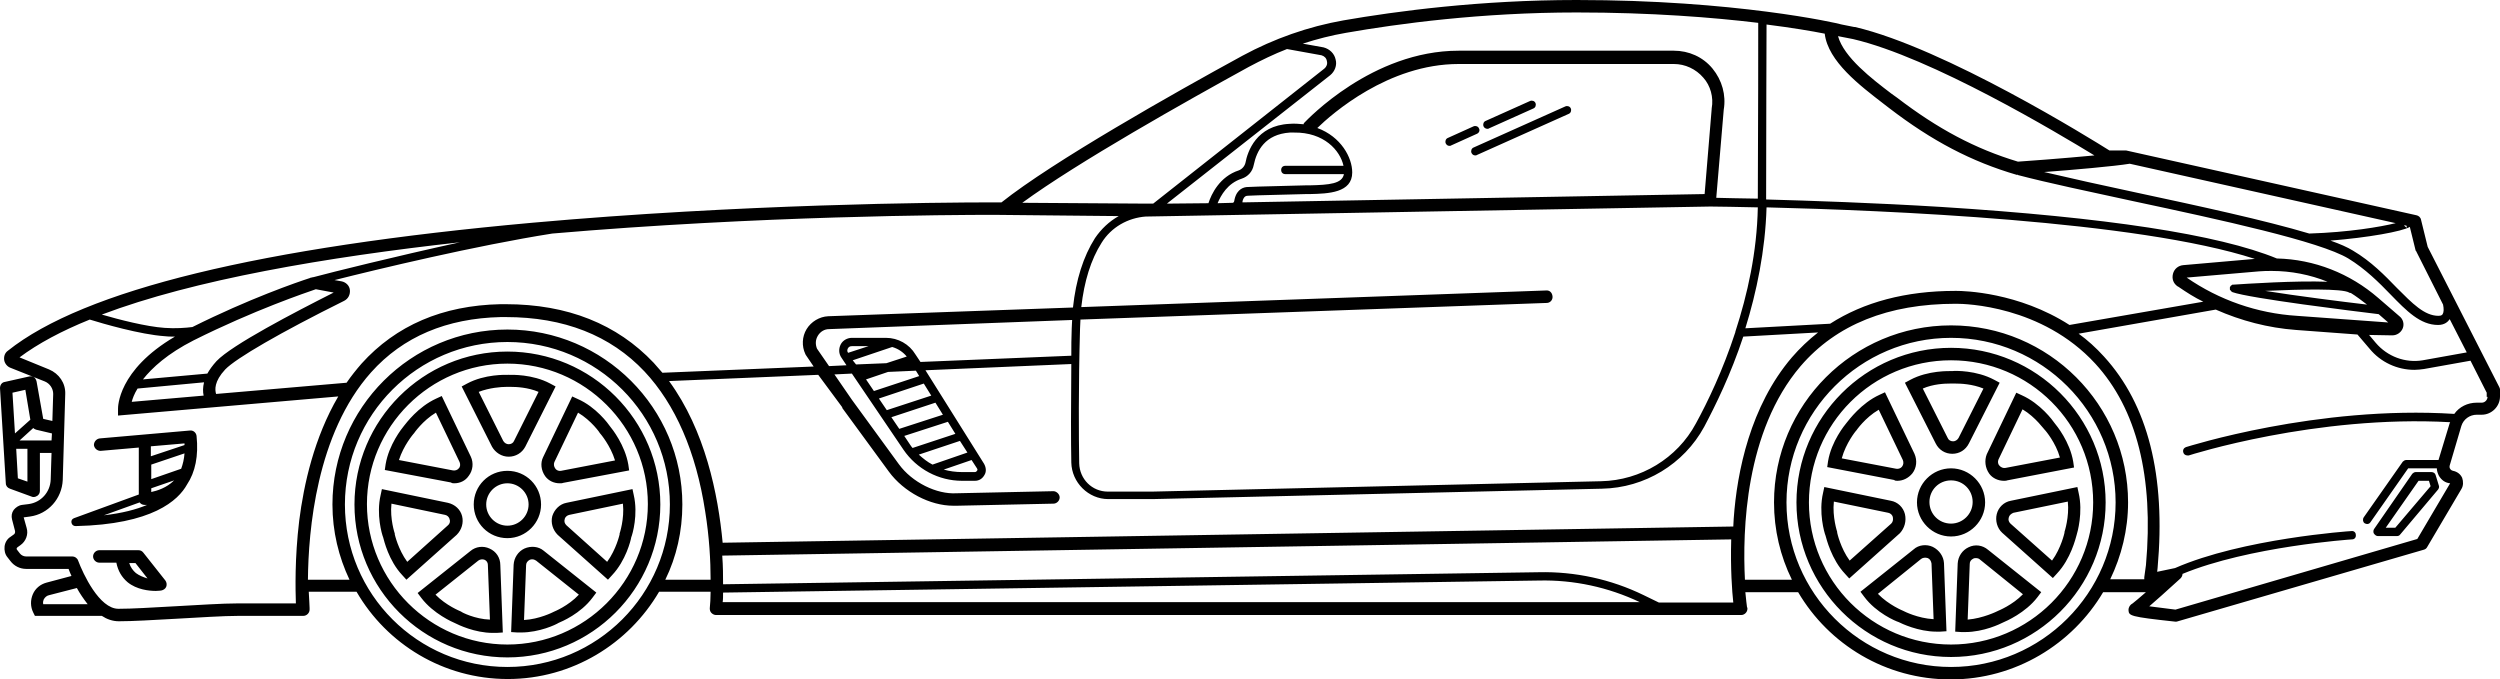 <!DOCTYPE svg  PUBLIC '-//W3C//DTD SVG 1.1//EN'  'http://www.w3.org/Graphics/SVG/1.1/DTD/svg11.dtd'><svg enable-background="new 0 0 601.6 163.5" id="Layer_1" version="1.1" viewBox="0 0 601.6 163.5" xml:space="preserve" xmlns="http://www.w3.org/2000/svg" xmlns:xlink="http://www.w3.org/1999/xlink"><path d="M601.4,93.1l-17.2-33.7l-1.6-6.5c-0.1-0.6-0.6-1-1.1-1.1l-69.9-15.6c-0.1,0-0.2,0-0.3,0h-3.7c-4.3-2.7-39.5-24.6-61.2-29.7  l0,0l-0.2,0c-1-0.2-2-0.4-3-0.6C441.9,5.5,417.5,0,379.4,0c-23.3,0-43.4,2.7-56.1,4.9c-8.5,1.5-16.7,4.4-24.3,8.5  c-16.5,9-45.7,25.5-58,35.3c-0.4,0-1,0-1.8,0l0,0v0c-0.1,0-0.2,0-0.3,0c-13.3,0-60.6,0.4-110.8,4.9C62.7,59.5,20.2,69.8,1.9,84.4  c-0.7,0.5-1,1.3-0.9,2.2c0.1,0.8,0.7,1.6,1.5,1.9l8.3,3.3c1.2,0.5,2,1.7,2,3l-0.2,6.5l-2.2-0.5l-1.6-9c-0.1-0.4-0.3-0.8-0.6-1  c-0.3-0.2-0.8-0.3-1.2-0.2l-5.8,1.3C0.4,92,0,92.7,0,93.4l1.4,22.9c0,0.6,0.4,1.1,1,1.3l5.2,1.9c0.2,0.1,0.3,0.1,0.5,0.1  c0.3,0,0.6-0.1,0.9-0.3c0.4-0.3,0.6-0.7,0.6-1.2V109h2.8l-0.2,6.4c-0.1,3-2.3,5.5-5.3,5.9l-1.6,0.2c-0.8,0.1-1.5,0.6-2,1.2  c-0.5,0.7-0.6,1.5-0.4,2.3l0.7,2.7c0.1,0.4,0,0.8-0.4,1l-0.7,0.5c-0.8,0.5-1.3,1.4-1.4,2.3c-0.1,0.9,0.1,1.9,0.7,2.6l0.7,0.9  c0.9,1.2,2.3,1.9,3.8,1.9h10.2c0.2,0.5,0.4,1.1,0.7,1.7l-6,1.6c-1.5,0.4-2.7,1.4-3.3,2.8c-0.6,1.4-0.6,3,0.1,4.4l0.4,0.8h16.1  c1.2,0.8,2.6,1.3,4.1,1.3c3.3,0,8.3-0.3,13.7-0.6c5.6-0.3,11.3-0.7,15.2-0.7h15.5c0,0,0,0,0,0c0.8,0,1.5-0.7,1.5-1.5  c0-0.1,0-0.2,0-0.4c0-0.5-0.1-1.9-0.2-3.9h11.5c7.3,12.6,20.9,21,36.4,21s29.1-8.5,36.4-21H171c0,1.6-0.1,2.9-0.2,4  c0,0.4,0.1,0.8,0.4,1.1c0.3,0.3,0.7,0.5,1.1,0.5H419c0,0,0,0,0,0c0.8,0,1.5-0.7,1.5-1.5c0-0.2,0-0.3-0.1-0.4  c-0.1-0.5-0.2-1.8-0.4-3.6h12.7c7.4,12.6,21.1,21,36.7,21s29.3-8.5,36.7-21h10.3c-1.6,1.4-2.8,2.4-3.2,2.7c-0.6,0.3-1,0.9-1,1.6  c0.1,1.4,0.2,1.6,11.3,2.8c0.2,0,0.4,0,0.6-0.1l59.1-17.2c0.4-0.1,0.7-0.3,0.9-0.7l8.2-13.9c0.5-0.8,0.5-1.8,0.2-2.7  c-0.4-0.9-1.2-1.5-2.2-1.7c-0.4-0.1-0.6-0.3-0.7-0.5c-0.1-0.1-0.2-0.4-0.1-0.8l2.8-9.5c0.5-1.6,2-2.7,3.7-2.7h1.2  c2.4,0,4.4-2,4.4-4.4v-1.7C601.6,93.5,601.5,93.3,601.4,93.1z M470.8,70l-0.3,0c-11.9,0-22,2.7-30.1,7.9L420,79  c2.7-8.7,4.8-18.7,5.1-29.1c28.4,0.7,89.2,3.2,117.5,12.4l-17.2,1.5c-1.2,0.1-2.2,0.9-2.5,2.1c-0.3,1.2,0.1,2.3,1.1,3l0.2,0.1  c1.9,1.3,3.9,2.6,6,3.6l-32.2,5.6C485.7,70.3,472.6,70,470.8,70z M235.1,112.7c0.2,0.3,0.1,0.5,0,0.6s-0.2,0.3-0.5,0.3h-3.1  c-1.5,0-3-0.2-4.4-0.6l6.7-2.3L235.1,112.7z M224.4,111.8c-1.2-0.6-2.3-1.5-3.3-2.4l9.9-3.3l1.8,2.8L224.4,111.8z M219.6,107.8  c-0.2-0.2-0.4-0.5-0.6-0.8l-1.4-2.1l10.5-3.4l1.8,2.9L219.6,107.8z M216.4,103.2l-1.9-2.8l10.6-3.5l1.8,2.9L216.4,103.2z   M213.4,98.7l-1.9-2.8l10.8-3.6l1.8,2.9L213.4,98.7z M221.2,90.5l-10.9,3.6l-1.9-2.8l5.3-1.8l6.7-0.3L221.2,90.5z M204,83.9  c0.2-0.4,0.5-0.6,1-0.6h4l-4.9,1.6C203.9,84.7,203.8,84.3,204,83.9z M205.2,86.7l9.5-3.2c1.4,0.4,2.6,1.2,3.5,2.3l-4.9,1.6l-7.3,0.3  L205.2,86.7z M220.3,85.3c-1.5-2.5-4.2-4-7.1-4H205c-1.1,0-2.2,0.6-2.7,1.6s-0.5,2.2,0.2,3.2l1.2,1.8l-4.2,0.2l-2.9-4.2  c-0.4-1-0.4-2.1,0.2-3.1c0.6-1,1.6-1.6,2.7-1.6L258,77c0,0.7-0.1,1.3-0.1,2c-0.1,2.3-0.1,4.5-0.1,6.6l-36.3,1.5L220.3,85.3z   M259.9,79.1c0-0.7,0.1-1.5,0.1-2.2l112.2-4c0.8,0,1.5-0.7,1.4-1.6s-0.7-1.5-1.6-1.4l-111.8,4c0.7-6.2,2.3-11.4,4.9-15.5  c2.3-3.7,6.3-6,10.7-6.3l0.4,0l0,0l135.3-2.4l0,0c0.1,0,0.1,0,0.2,0c2.2,0,6.1,0.1,11.3,0.2c-0.2,10.8-2.5,21-5.4,29.9  c0,0,0,0,0,0.1c-3,9.2-6.7,16.9-9.5,22c-4.5,8.4-13.3,13.7-22.8,13.9l-108.1,2.5h-10.6c-3.8,0-6.8-3-6.9-6.8  C259.6,105.3,259.5,93,259.9,79.1z M411.9,26.1c0,0,0,0.1,0,0.1l-1.7,20.5L299,48.7c0,0,0-0.1,0-0.1c0-0.1,0-0.2,0-0.2  c0.3-1.1,0.8-1.3,1.3-1.3l2.5-0.1c3.3-0.1,8.3-0.2,11.5-0.3l0.9,0c4.5-0.1,10.2-0.3,10.2-5.2c0-3.6-2.7-8.6-8.4-10.7  c3.5-3.4,17.1-15.4,34-15.4h51.8c2.7,0,5.3,1.2,7.1,3.3C411.6,20.6,412.4,23.4,411.9,26.1z M323.3,39.9h-14c-0.6,0-1,0.4-1,1  s0.4,1,1,1h14.1c-0.4,2.3-3.5,2.6-8.2,2.7l-0.9,0c-3.2,0.1-8.1,0.2-11.5,0.3l-2.5,0.1c-0.9,0-2.6,0.4-3.2,2.9c0,0.2-0.1,0.3-0.1,0.5  c0,0.1-0.1,0.3-0.3,0.4l-3.7,0.1c0.8-1.9,2.4-4.8,5.8-5.9c1.5-0.5,2.6-1.7,2.9-3.3c0.7-3.4,2.7-7.4,8.7-7.8c0.3,0,0.7,0,1,0  C318.6,31.8,322.5,36.2,323.3,39.9z M526.2,66.8l17.4-1.5c1-0.1,2.1-0.1,3.1-0.1c4.6,0,9.2,0.9,13.4,2.6c-7.7-0.3-19.6,0.5-22.7,0.7  c-0.1,0-0.1,0-0.1,0c-0.1,0-0.2,0-0.2,0.1c-0.1,0-0.1,0.1-0.2,0.1c0,0-0.1,0.1-0.1,0.1c-0.1,0.1-0.1,0.1-0.1,0.2  c0,0-0.1,0.1-0.1,0.1c0,0,0,0,0,0c0,0.1,0,0.1,0,0.2c0,0.1,0,0.1,0,0.2c0,0,0,0,0,0c0,0,0,0.1,0,0.1c0,0.1,0,0.2,0.1,0.2  c0,0.1,0.1,0.1,0.1,0.1c0,0.1,0.1,0.1,0.1,0.2c0.1,0,0.1,0.1,0.2,0.1c0,0,0.1,0.1,0.1,0.1c4.2,1.5,29.4,4.6,35.2,5.3l2.3,2l-22-1.6  C543.2,75.4,534,72.2,526.2,66.8z M565.7,70.5c1.3,0.8,2.6,1.8,3.9,2.8c-6-0.7-17-2.1-24.5-3.3c8.8-0.4,18.5-0.6,20.2,0.4  C565.4,70.5,565.6,70.5,565.7,70.5z M575.5,80.7l0.2,0c0,0,0,0,0,0c1.1,0,2.1-0.7,2.5-1.7c0.4-1,0.1-2.2-0.8-2.9l-5.1-4.4  c-6.8-5.9-15.4-9.3-24.4-9.5c-14.1-5.8-41.3-9.9-80.7-12.4c-16.3-1-31.5-1.5-42.2-1.8c0-19.2,0.1-36.8,0.1-42.1  c6.3,0.8,11,1.6,14,2.2c0.8,6.7,8.5,12.5,14.2,16.9l1.3,1c10.3,7.9,19.8,12.9,30.8,16.1l0-0.1l0,0c0,0,0.1,0,0.1,0l0,0.1  c7.2,1.9,17.2,4,27.8,6.3c21.1,4.5,45,9.7,51.8,13.8c4.1,2.5,7.4,5.8,10.2,8.7c3.8,3.9,7.1,7.3,11.4,7.3c1.6,0,2.4-0.8,2.8-1.4  l4.1,8l-10.6,1.9c-4.2,0.7-8.5-0.9-11.3-4.2l-1.6-1.9L575.5,80.7z M579.2,54.8c-0.2-0.1-0.5-0.3-0.7-0.6l0.6,0.1L579.2,54.8z   M513.9,46.3c-8-1.7-15.6-3.4-22-4.9c6.8-0.5,17-1.4,20.6-2l64,14.3c-3.7,0.9-11.3,2.2-20.8,2.5C545,53,529.3,49.6,513.9,46.3z   M485.6,38.9c-10.3-3.1-19.3-7.9-29.1-15.4l-1.4-1c-4.6-3.5-11.4-8.7-12.8-13.8l3.6,0.7c18.9,4.4,49.4,22.7,58.1,28  C496.6,38.1,487.3,38.8,485.6,38.9z M581.5,60.6l6.4,12.7c0.2,1,0.2,1.8-0.1,2.3c-0.1,0.1-0.2,0.4-1,0.4c-3.4,0-6.3-3-10-6.7  c-2.9-3-6.2-6.4-10.6-9c-1.3-0.8-3.1-1.6-5.4-2.4c8.9-0.7,17.3-2.2,19.1-3.3l1.4,5.7C581.4,60.4,581.5,60.5,581.5,60.6z M323.9,7.9  C336.5,5.7,356.4,3,379.4,3c18,0,32.9,1.2,43.7,2.5c0,5,0,22.9-0.1,42.3c-4.3-0.1-7.7-0.1-10-0.2l1.8-21.2c0.6-3.5-0.4-7.1-2.7-9.9  c-2.3-2.8-5.7-4.3-9.3-4.3h-51.8c-20.8,0-36.4,16.6-37.1,17.3c-0.1,0.1-0.2,0.2-0.2,0.4c-1.1-0.1-2.2-0.2-3.4-0.1  c-8,0.4-10.1,6.7-10.6,9.4c-0.2,0.8-0.8,1.5-1.6,1.8c-4.6,1.5-6.6,5.7-7.3,7.9L280.8,49l39.3-30.9c1.1-0.9,1.7-2.4,1.3-3.8  c-0.3-1.4-1.4-2.5-2.9-2.9l-5-0.9C316.9,9.4,320.4,8.5,323.9,7.9z M300.5,16.1c3-1.6,6.1-3.1,9.2-4.3l8.3,1.5  c0.7,0.2,1.2,0.7,1.3,1.4c0.2,0.7-0.1,1.4-0.6,1.8L277.5,49l-1.6,0L246,48.8C259.4,39,285.4,24.4,300.5,16.1z M239.2,51.7l30,0.3  c-2.3,1.3-4.2,3.1-5.7,5.3c-2.8,4.4-4.6,10.1-5.3,16.7l-58.9,2.1c-2.1,0.1-4.1,1.3-5.2,3.1c-1.1,1.8-1.2,4.1-0.3,6  c0,0.1,0.1,0.1,0.1,0.2l1.9,2.8l-36.4,1.5c-0.7-0.8-1.4-1.6-2.1-2.4c-8.8-9.3-20.7-14.1-35.6-14.1c-0.4,0-0.9,0-1.3,0  c-13.9,0.3-25.1,5.1-33.4,14.3c-1.3,1.5-2.5,3-3.6,4.6l0,0l-31.4,2.7c-0.3-1-0.5-3,2.2-5.9c2.6-2.7,13.3-8.9,28.6-16.5  c1-0.5,1.5-1.5,1.4-2.6c-0.1-1.1-1-1.9-2-2.1l-1.7-0.3c10.3-2.6,34-8.3,52.4-11.2c49.9-4.3,96.4-4.5,105.9-4.5  C239,51.7,239.1,51.7,239.2,51.7z M49,95.2l-17.3,1.5c0.2-0.8,0.6-1.9,1.4-3.2L49.1,92C48.8,93.2,48.8,94.3,49,95.2z M49.9,89.9  l-15.5,1.4c2.2-2.8,5.9-6.2,12.2-9.4C61.2,74.6,73.7,70.4,76,69.6l4.3,0.8C70.8,75.2,55.8,83,52.1,86.9C51.1,88,50.4,89,49.9,89.9z   M75.8,66.6l-0.4,0.1c0,0,0,0-0.1,0c-0.2,0.1-0.4,0.1-0.5,0.1c-0.1,0-0.1,0.1-0.2,0.1c-3.1,1-14.7,5-28.3,11.8  c-1.6,0.2-4.1,0.4-6.7,0.2c-4.4-0.3-11-2-15.1-3.2c22.2-8.4,53.9-13.8,86.2-17.4C94.7,61.8,79.9,65.5,75.8,66.6L75.8,66.6z   M6.1,93.8l1.2,7.2l-3.7,3.3l-0.6-9.8L6.1,93.8z M4.3,115.1L3.9,108h2.7v7.9L4.3,115.1z M8,106C8,106,8,106,8,106L8,106l-3.3,0  l3.3-3c0.2,0.2,0.4,0.3,0.7,0.4l3.8,0.9l-0.1,1.7H8z M10.5,144.3c0.3-0.6,0.8-1,1.4-1.1l6.6-1.7c0.7,1.3,1.6,2.6,2.6,3.9H10.4  C10.3,144.9,10.4,144.6,10.5,144.3z M71.2,145.2H57.3c-3.9,0-9.7,0.4-15.3,0.7c-5.3,0.3-10.3,0.6-13.5,0.6c-4.6,0-8.5-8.4-9.7-11.6  c-0.2-0.6-0.8-1-1.4-1H6.2c-0.5,0-1.1-0.3-1.4-0.7l-0.7-0.9C4,132.2,4,132.1,4,132c0-0.1,0.1-0.2,0.2-0.3l0.7-0.5  c1.3-0.9,2-2.6,1.5-4.2l-0.7-2.5l1.5-0.2c4.4-0.6,7.7-4.3,7.9-8.8l0.6-20.7c0.1-2.6-1.5-4.9-3.9-5.9L4.7,86  c4.4-3.3,10.2-6.4,16.9-9.1c3.2,1,12.2,3.6,18,4C40.3,81,41,81,41.8,81c0.1,0,0.2,0,0.3,0c-13.8,8.1-13.7,17-13.7,17.4l0,1.6l53-4.6  c-5.8,9.9-8.3,21.2-9.4,29.9C70.9,134.4,71.1,142,71.2,145.2z M122.1,160.5c-21.6,0-39.1-17.5-39.1-39.1s17.5-39.1,39.1-39.1  s39.1,17.5,39.1,39.1S143.7,160.5,122.1,160.5z M164.2,121.4c0-23.2-18.9-42.1-42.1-42.1S80,98.1,80,121.4c0,6.5,1.5,12.6,4.1,18.1  h-10c0.1-11.7,2-35.1,15.2-49.9c7.7-8.6,18.2-13,31.2-13.3c0.4,0,0.8,0,1.2,0c14,0,25.2,4.4,33.4,13.1c7.4,7.9,12.4,19.3,14.6,33.7  c1,6.2,1.3,11.9,1.3,16.4h-10.9C162.8,134,164.2,127.8,164.2,121.4z M161,91.7l35.9-1.5l5.7,7.7l0.1,0.2c0,0,0,0,0,0.1l11.2,15.3  c3.6,4.9,9.9,8.2,15.5,8.2c0.3,0,0.6,0,0.9,0l23.2-0.5c0.8,0,1.5-0.7,1.5-1.5c0-0.8-0.8-1.5-1.5-1.5l-23.3,0.5  c-4.8,0.3-10.7-2.6-13.9-7L205,96.2l-4.2-6.1l4.2-0.2l12.4,18.3c3.2,4.7,8.5,7.5,14.1,7.5h3.1c1,0,1.8-0.5,2.3-1.4  c0.5-0.8,0.4-1.8-0.1-2.7l-14.1-22.5l35.1-1.5c-0.1,10.2-0.1,18.9,0,23.7c0.1,4.8,4.1,8.8,8.9,8.8l10.7,0l108.1-2.5  c10.3-0.2,19.7-5.9,24.6-14.9c2.7-5.1,6.4-12.6,9.4-21.7l18-1c-2.3,1.8-4.4,3.8-6.3,6c-10,11.7-13.2,27.5-14,38.8  c0,0.6-0.1,1.3-0.1,1.9l-243.2,3.9C172.8,118.9,169.7,103.6,161,91.7z M174,142.6l196.3-2.9c8.4-0.2,16.7,1.6,24.3,5.2H173.9  C174,144.3,174,143.5,174,142.6z M399.2,145l-3.7-1.8c-7.8-3.8-16.5-5.7-25.2-5.5L174,140.6c0-2,0-4.3-0.2-6.9l242.8-3.9  c-0.2,7,0.2,12.5,0.5,15.2H399.2z M469.5,160.5c-21.8,0-39.6-17.8-39.6-39.6s17.8-39.6,39.6-39.6s39.6,17.8,39.6,39.6  S491.3,160.5,469.5,160.5z M512.1,120.9c0-23.5-19.1-42.6-42.6-42.6s-42.6,19.1-42.6,42.6c0,6.6,1.5,12.9,4.3,18.6h-11.3  c-0.6-11.7,0-35.7,13.4-51.4c8.6-10,21.1-15,37.3-15l0.2,0c2.1,0,20.5,0.4,33.4,14.4c10,10.9,14.1,27.3,12.2,48.5l-0.4,2.9  c0,0.2,0,0.3,0,0.5h-8.2C510.5,133.8,512.1,127.5,512.1,120.9z M598.6,95.5c0,0.7-0.6,1.4-1.4,1.4h-1.2c-2.2,0-4.2,1-5.4,2.7  c-33-2.1-64.2,7.9-64.6,8c-0.5,0.2-0.8,0.7-0.6,1.3c0.1,0.4,0.5,0.7,1,0.7c0.1,0,0.2,0,0.3,0c0.3-0.1,30.6-9.8,62.9-8  c0,0.1-0.1,0.2-0.1,0.2l-2.7,8.9l-7.8,0c-0.3,0-0.6,0.2-0.8,0.4l-9.4,13.4c-0.3,0.5-0.2,1.1,0.2,1.4c0.2,0.1,0.4,0.2,0.6,0.2  c0.3,0,0.6-0.1,0.8-0.4l9.1-13l6.9,0c0,0.6,0.2,1.2,0.5,1.8c0.6,1,1.5,1.7,2.7,1.8l-7.9,13.4l-58.2,17c-2.2-0.3-4.6-0.6-6.3-0.8  c1.5-1.3,3.9-3.4,7.5-6.7c0.3-0.3,0.5-0.7,0.5-1.1c16-6.6,40.5-8.3,40.8-8.3c0.6,0,1-0.5,0.9-1.1c0-0.6-0.5-1-1.1-0.9  c-0.3,0-26.2,1.8-42.4,8.9c0,0,0,0,0,0l-4.3,0.9l0.1-0.9c2-22.2-2.3-39.3-12.9-50.9c-1.9-2.1-4-4-6.1-5.5l33-5.8  c6.1,2.7,12.6,4.4,19.3,4.9l14.8,1.1l2.9,3.4c2.7,3.3,6.7,5.1,10.8,5.1c0.8,0,1.5-0.1,2.3-0.2l11.2-2l3.9,7.7V95.5z M357,30.4  c-0.2-0.5,0-1.1,0.5-1.3l10.7-4.8c0.5-0.2,1.1,0,1.3,0.5c0.2,0.5,0,1.1-0.5,1.3l-10.7,4.8c-0.1,0.1-0.3,0.1-0.4,0.1  C357.5,31,357.1,30.7,357,30.4z M355.4,32.2l-6.2,2.8c-0.1,0.1-0.3,0.1-0.4,0.1c-0.4,0-0.7-0.2-0.9-0.6c-0.2-0.5,0-1.1,0.5-1.3  l6.2-2.8c0.5-0.2,1.1,0,1.3,0.5C356.2,31.4,355.9,32,355.4,32.2z M378,26.1c0.2,0.5,0,1.1-0.5,1.3l-22.1,9.9  c-0.1,0.1-0.3,0.1-0.4,0.1c-0.4,0-0.7-0.2-0.9-0.6c-0.2-0.5,0-1.1,0.5-1.3l22.1-9.9C377.2,25.4,377.8,25.6,378,26.1z M47.3,104.9  c-0.1-0.8-0.8-1.4-1.6-1.3l-21.7,1.9c-0.8,0.1-1.4,0.8-1.4,1.6c0.1,0.8,0.8,1.4,1.6,1.4l9.2-0.8v11.3l-15.6,5.7  c-0.5,0.2-0.7,0.6-0.6,1.1c0.1,0.5,0.5,0.8,1,0.8c0,0,0,0,0,0c18.5-0.4,24.7-6.2,26.8-10C47,113.6,47.8,109.7,47.3,104.9z   M36.4,118.4v-0.9l5.5-1.9C40.1,117.4,37.8,118.1,36.4,118.4z M43.6,112.8l-7.2,2.5v-3.5l8-2.7C44.3,110.5,44,111.7,43.6,112.8z   M44.4,106.7c0,0.1,0,0.3,0,0.4l-8.1,2.7v-2.4L44.4,106.7z M33.6,120.9c0.3,0.4,0.7,0.6,1.2,0.6c0,0,0,0,0,0c0.1,0,0.3,0,0.6,0  c-2.6,1.1-6,2-10.4,2.5L33.6,120.9z M34.5,133c-0.3-0.4-0.7-0.6-1.2-0.6h-4c0,0,0,0,0,0h-5.4c-0.8,0-1.5,0.7-1.5,1.5  s0.7,1.5,1.5,1.5H28c0.4,2,1.3,3.5,2.7,4.7c2.2,1.8,5.2,2.1,6.8,2.1c0.7,0,1.2-0.1,1.3-0.1c0.5-0.1,1-0.4,1.2-0.9  c0.2-0.5,0.1-1.1-0.2-1.5L34.5,133z M32.7,137.9c-0.7-0.6-1.3-1.4-1.6-2.4h1.5l2.9,3.7C34.5,138.9,33.5,138.5,32.7,137.9z   M572.2,129h4.6c0.3,0,0.6-0.1,0.8-0.4l9.1-10.8c0.2-0.3,0.3-0.6,0.2-0.9l-0.8-2.6c-0.1-0.4-0.5-0.7-1-0.7h-3.8  c-0.3,0-0.6,0.2-0.8,0.4l-9.2,13.3c-0.2,0.3-0.2,0.7-0.1,1C571.5,128.8,571.9,129,572.2,129z M582,115.7h2.5l0.4,1.3l-8.5,10h-2.3  L582,115.7z M122.1,84.6c-20.3,0-36.8,16.5-36.8,36.8c0,20.3,16.5,36.8,36.8,36.8s36.8-16.5,36.8-36.8  C158.9,101.1,142.4,84.6,122.1,84.6z M122.1,155.1c-18.6,0-33.8-15.2-33.8-33.8s15.2-33.8,33.8-33.8s33.8,15.2,33.8,33.8  S140.7,155.1,122.1,155.1z M122.4,109.9L122.4,109.9c1.7,0,3.2-0.9,4-2.4l7.3-14.5l-1.3-0.7c-4.3-2.3-9.3-2.1-10-2.1  c-0.7,0-5.7-0.2-10,2.1l-1.3,0.7l7.3,14.5C119.2,108.9,120.7,109.9,122.4,109.9z M121.8,93.1c0.3,0,0.5,0,0.5,0l0.1,0l0.1,0  c0,0,0.2,0,0.5,0c1.2,0,4,0.1,6.6,1.2l-5.9,11.8c-0.2,0.5-0.7,0.8-1.3,0.8h0c-0.5,0-1-0.3-1.3-0.8l-5.9-11.8  C117.8,93.3,120.6,93.1,121.8,93.1z M109.3,116.3c1.4,0,2.7-0.6,3.5-1.8c1-1.3,1.2-3.1,0.5-4.6l-7-14.6l-1.3,0.6  c-4.4,2-7.3,6-7.8,6.6c-0.5,0.6-3.6,4.5-4.4,9.2l-0.2,1.4l15.9,3C108.8,116.3,109,116.3,109.3,116.3z M99.5,104.4l0.1-0.1  c0,0,2.1-3.1,5.3-5l5.7,11.9c0.2,0.5,0.2,1.1-0.2,1.5c-0.3,0.4-0.9,0.6-1.4,0.5l-13-2.5C97.1,107.2,99.5,104.4,99.5,104.4z   M111.2,124.2c-0.4-1.6-1.7-2.8-3.4-3.2l-15.9-3.3l-0.3,1.4c-1.1,4.7,0.3,9.5,0.6,10.2c0.2,0.7,1.3,5.6,4.6,9.1l1,1.1l12.1-10.8  C111.1,127.5,111.6,125.8,111.2,124.2z M107.8,126.4l-9.8,8.8c-2.2-3-3-6.6-3-6.6l0-0.2c0,0-1.2-3.5-0.8-7.2l12.9,2.7  c0.5,0.1,1,0.5,1.1,1.1C108.4,125.5,108.2,126.1,107.8,126.4z M117.8,132c-1.5-0.7-3.3-0.5-4.6,0.6l-12.7,10.1l0.9,1.2  c2.9,3.8,7.5,5.8,8.2,6.1c0.6,0.3,4.6,2.3,9,2.3c0.3,0,0.6,0,0.9,0l1.5-0.1l-0.6-16.2C120.4,134.2,119.4,132.7,117.8,132z   M111,147.2l-0.2-0.1c0,0-3.5-1.4-6-4l10.3-8.2c0.4-0.3,1-0.4,1.5-0.2c0.5,0.2,0.8,0.7,0.8,1.2l0.5,13.2  C114.3,149,111,147.3,111,147.2z M131.2,114.6c0.8,1.1,2.1,1.7,3.5,1.7c0.3,0,0.6,0,0.8-0.1l15.9-3l-0.2-1.4  c-0.8-4.7-3.9-8.6-4.4-9.2c-0.4-0.6-3.4-4.7-7.8-6.6l-1.3-0.6l-7,14.6C130,111.4,130.2,113.2,131.2,114.6z M133.4,111.2l5.7-11.9  c3.2,1.9,5.3,4.9,5.3,5l0.1,0.1c0,0,2.4,2.8,3.5,6.4l-13,2.5c-0.5,0.1-1.1-0.1-1.4-0.6C133.3,112.3,133.2,111.7,133.4,111.2z   M152.5,119.1l-0.3-1.4l-15.9,3.3c-1.6,0.3-2.9,1.6-3.4,3.2c-0.4,1.6,0.1,3.3,1.3,4.5l12.1,10.8l1-1.1c3.3-3.5,4.5-8.4,4.6-9.1  C152.2,128.6,153.6,123.8,152.5,119.1z M149.1,128.4l0,0.2c0,0-0.8,3.6-3,6.6l-9.8-8.8c-0.4-0.4-0.6-0.9-0.4-1.5  c0.1-0.5,0.6-0.9,1.1-1l12.9-2.7C150.3,124.9,149.1,128.4,149.1,128.4z M126.2,132c-1.5,0.7-2.5,2.2-2.6,3.9l-0.6,16.2l1.5,0.1  c0.3,0,0.6,0,0.9,0c4.4,0,8.4-1.9,9-2.3c0.7-0.3,5.3-2.2,8.2-6.1l0.9-1.2l-12.7-10.1C129.6,131.5,127.8,131.3,126.2,132z   M133.3,147.2l-0.2,0.1c0,0-3.3,1.7-7,1.9l0.5-13.2c0-0.5,0.3-1,0.9-1.3c0.2-0.1,0.4-0.1,0.6-0.1c0.3,0,0.6,0.1,0.9,0.3l10.3,8.2  C136.8,145.8,133.3,147.2,133.3,147.2z M130.2,121.4c0-4.5-3.6-8.1-8.1-8.1s-8.1,3.6-8.1,8.1s3.6,8.1,8.1,8.1  S130.2,125.8,130.2,121.4z M122.1,126.5c-2.8,0-5.1-2.3-5.1-5.1s2.3-5.1,5.1-5.1s5.1,2.3,5.1,5.1S124.9,126.5,122.1,126.5z   M469.5,83.7c-20.5,0-37.2,16.7-37.2,37.2s16.7,37.2,37.2,37.2s37.2-16.7,37.2-37.2S490,83.7,469.5,83.7z M469.5,155.1  c-18.9,0-34.2-15.3-34.2-34.2s15.3-34.2,34.2-34.2s34.2,15.3,34.2,34.2S488.3,155.1,469.5,155.1z M469.8,109.2L469.8,109.2  c1.7,0,3.2-0.9,4-2.5l7.4-14.6l-1.3-0.7c-4.3-2.3-9.4-2.2-10.1-2.1c-0.7,0-5.8-0.2-10.1,2.1l-1.3,0.7l7.4,14.6  C466.6,108.3,468.1,109.2,469.8,109.2z M469.2,92.3c0.3,0,0.5,0,0.6,0l0.1,0l0.1,0c0,0,0.2,0,0.6,0c1.2,0,4,0.1,6.7,1.2l-6,11.9  c-0.3,0.5-0.8,0.8-1.3,0.8h0c-0.6,0-1.1-0.3-1.3-0.8l-6-11.9C465.2,92.4,468,92.3,469.2,92.3z M456.6,115.7  C456.6,115.7,456.6,115.7,456.6,115.7c1.4,0,2.7-0.7,3.6-1.8c1-1.3,1.2-3.1,0.5-4.7l-7.1-14.8l-1.3,0.6c-4.4,2-7.4,6.1-7.9,6.7  c-0.5,0.6-3.7,4.5-4.5,9.3l-0.2,1.4l16.1,3.1C456,115.7,456.3,115.7,456.6,115.7z M446.6,103.7l0.1-0.1c0,0,2.1-3.1,5.4-5l5.8,12.1  c0.2,0.5,0.2,1.1-0.2,1.6c-0.3,0.4-0.9,0.6-1.4,0.5l-13.1-2.5C444.2,106.6,446.6,103.7,446.6,103.7z M458.4,123.7  c-0.4-1.6-1.7-2.9-3.4-3.2l-16-3.3l-0.3,1.4c-1.1,4.7,0.3,9.6,0.6,10.3c0.2,0.7,1.4,5.7,4.7,9.2l1,1.1l12.2-10.9  C458.3,127.1,458.8,125.4,458.4,123.7z M455.1,126l-10,8.9c-2.2-3-3-6.7-3-6.7l0-0.2c0,0-1.2-3.6-0.8-7.3l13.1,2.7  c0.5,0.1,1,0.5,1.1,1.1C455.6,125.1,455.5,125.6,455.1,126z M465.1,131.6c-1.5-0.7-3.4-0.5-4.6,0.6l-12.8,10.2l0.9,1.2  c2.9,3.9,7.6,5.9,8.3,6.1c0.6,0.3,4.7,2.3,9.1,2.3c0.3,0,0.6,0,0.9,0l1.5-0.1l-0.6-16.4C467.7,133.9,466.7,132.4,465.1,131.6z   M458.2,147.1L458,147c0,0-3.5-1.4-6.1-4.1l10.4-8.4c0.4-0.3,1-0.4,1.6-0.2c0.5,0.2,0.8,0.7,0.9,1.3l0.5,13.4  C461.5,148.8,458.2,147.1,458.2,147.1z M478.7,114c0.8,1.1,2.2,1.7,3.5,1.7c0.3,0,0.6,0,0.8-0.1l16.1-3.1l-0.2-1.4  c-0.8-4.8-4-8.7-4.5-9.3c-0.4-0.6-3.4-4.7-7.9-6.7l-1.3-0.6l-7.1,14.8C477.5,110.8,477.7,112.6,478.7,114z M480.9,110.6l5.8-12.1  c3.2,1.9,5.3,5,5.4,5l0.1,0.1c0,0,2.5,2.9,3.5,6.5l-13.1,2.5c-0.5,0.1-1.1-0.1-1.5-0.6C480.8,111.7,480.7,111.1,480.9,110.6z   M500.2,118.6l-0.3-1.4l-16,3.3c-1.7,0.3-3,1.6-3.4,3.2c-0.4,1.6,0.1,3.4,1.3,4.5l12.2,10.9l1-1.1c3.3-3.5,4.5-8.5,4.7-9.2  C499.9,128.2,501.3,123.3,500.2,118.6z M496.8,128l0,0.2c0,0-0.8,3.7-3,6.7l-10-8.9c-0.4-0.4-0.6-0.9-0.4-1.5  c0.1-0.5,0.6-0.9,1.1-1.1l13.1-2.7C498,124.4,496.8,128,496.8,128z M473.7,131.7c-1.5,0.7-2.5,2.2-2.6,3.9l-0.6,16.4l1.5,0.1  c0.3,0,0.6,0,0.9,0c4.5,0,8.5-2,9.1-2.3c0.7-0.3,5.4-2.3,8.3-6.1l0.9-1.2l-12.8-10.2C477.1,131.2,475.3,130.9,473.7,131.7z   M480.8,147l-0.2,0.1c0,0-3.4,1.7-7.1,2l0.5-13.4c0-0.6,0.3-1,0.9-1.3c0.2-0.1,0.4-0.1,0.6-0.1c0.3,0,0.7,0.1,0.9,0.3l10.4,8.4  C484.3,145.6,480.8,147,480.8,147z M477.7,120.9c0-4.5-3.7-8.2-8.2-8.2s-8.2,3.7-8.2,8.2s3.7,8.2,8.2,8.2S477.7,125.4,477.7,120.9z   M469.5,126c-2.9,0-5.2-2.3-5.2-5.2s2.3-5.2,5.2-5.2s5.2,2.3,5.2,5.2S472.3,126,469.5,126z"/></svg>
